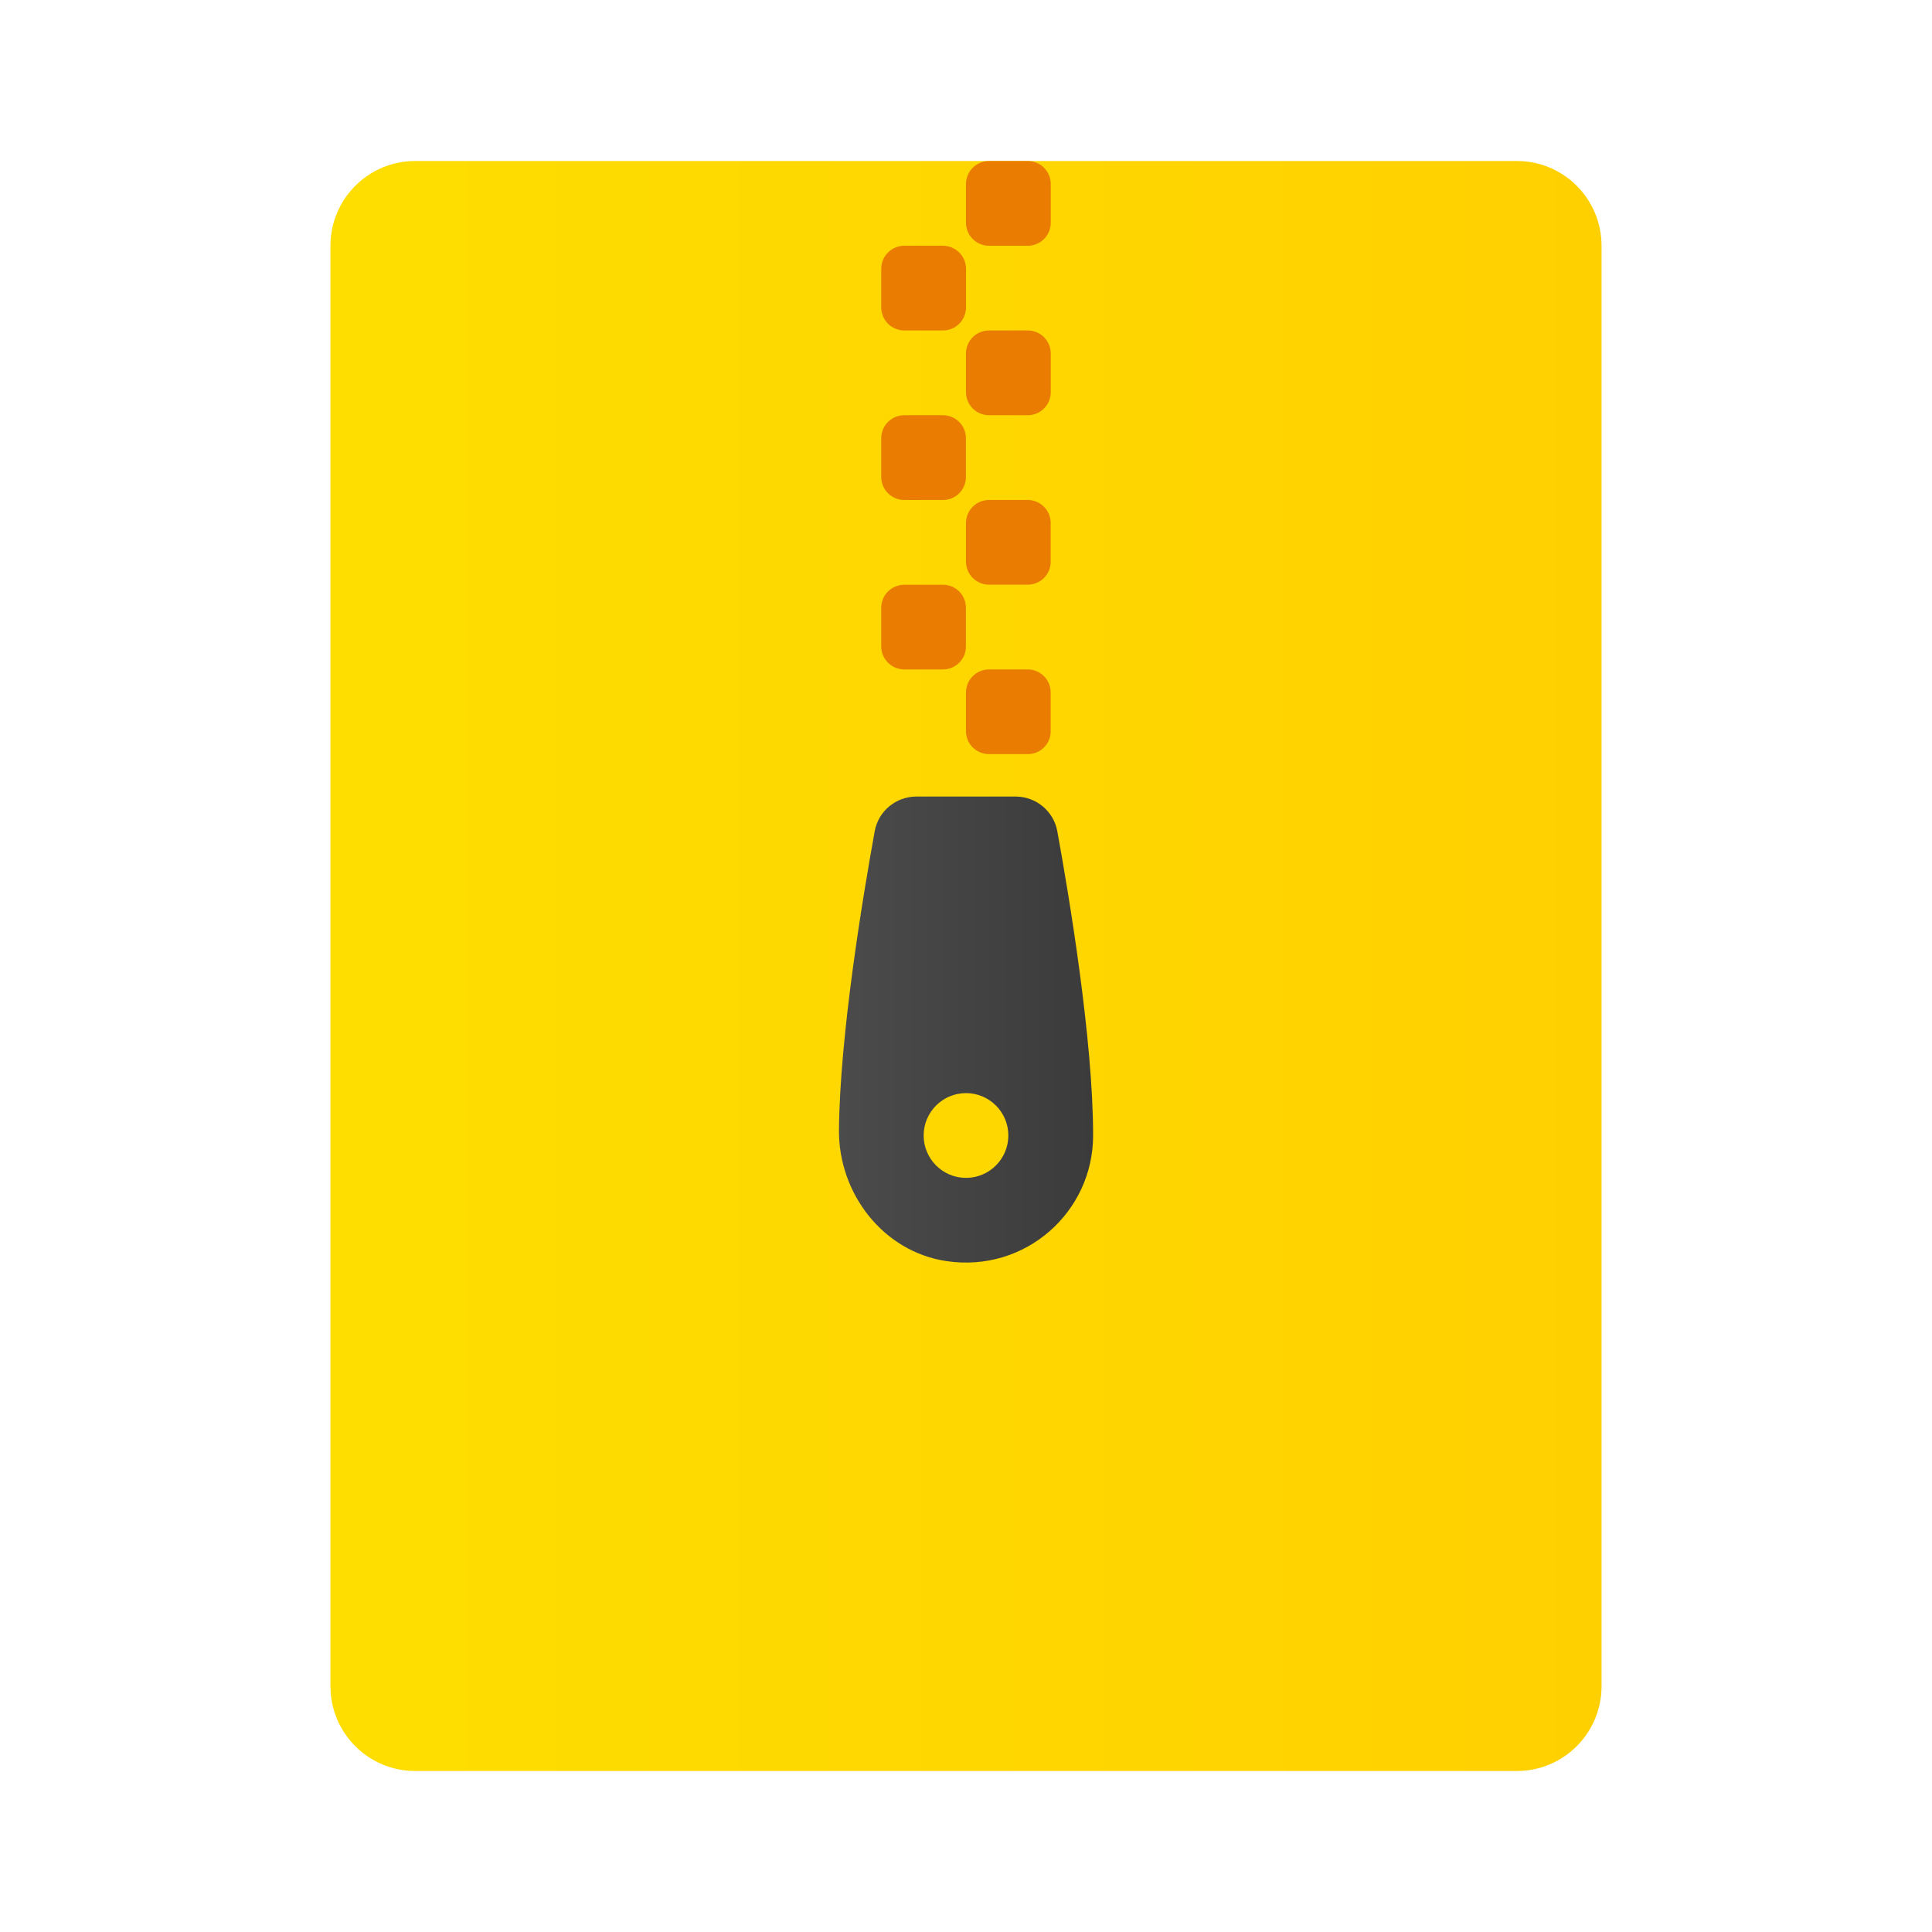 <svg width="24" height="24" viewBox="0 0 24 24" fill="none" xmlns="http://www.w3.org/2000/svg">
<path d="M19.895 20.947C19.895 21.529 19.424 22 18.842 22H5.158C4.576 22 4.105 21.529 4.105 20.947V3.053C4.105 2.471 4.576 2 5.158 2H18.842C19.424 2 19.895 2.471 19.895 3.053V20.947Z" fill="url(#paint0_linear_40_322)"/>
<path d="M13.134 10.325C13.088 10.076 12.87 9.895 12.616 9.895H11.384C11.13 9.895 10.912 10.075 10.866 10.325C10.722 11.12 10.433 12.847 10.422 14.034C10.414 14.827 10.973 15.55 11.757 15.666C12.737 15.812 13.579 15.057 13.579 14.105C13.579 12.918 13.282 11.137 13.134 10.325ZM12 14.632C11.71 14.632 11.474 14.396 11.474 14.105C11.474 13.815 11.71 13.579 12 13.579C12.29 13.579 12.526 13.815 12.526 14.105C12.526 14.396 12.29 14.632 12 14.632Z" fill="url(#paint1_linear_40_322)"/>
<path d="M11.714 8.316H11.234C11.075 8.316 10.947 8.188 10.947 8.03V7.549C10.947 7.392 11.075 7.264 11.233 7.264H11.714C11.872 7.264 11.999 7.392 11.999 7.549V8.03C12 8.188 11.872 8.316 11.714 8.316Z" fill="#E97C01"/>
<path d="M12.767 9.368H12.286C12.128 9.368 12 9.241 12 9.083V8.602C12 8.444 12.128 8.316 12.286 8.316H12.766C12.924 8.316 13.052 8.444 13.052 8.602V9.083C13.053 9.241 12.925 9.368 12.767 9.368Z" fill="#E97C01"/>
<path d="M11.714 6.211H11.234C11.075 6.211 10.947 6.083 10.947 5.925V5.444C10.947 5.286 11.075 5.158 11.233 5.158H11.714C11.872 5.158 11.999 5.286 11.999 5.444V5.925C12 6.083 11.872 6.211 11.714 6.211Z" fill="#E97C01"/>
<path d="M12.767 7.263H12.286C12.128 7.263 12 7.135 12 6.977V6.497C12 6.339 12.128 6.211 12.286 6.211H12.766C12.924 6.211 13.052 6.339 13.052 6.497V6.977C13.053 7.135 12.925 7.263 12.767 7.263Z" fill="#E97C01"/>
<path d="M11.714 4.105H11.234C11.075 4.105 10.947 3.977 10.947 3.819V3.338C10.947 3.181 11.075 3.053 11.233 3.053H11.714C11.872 3.053 12 3.181 12 3.338V3.819C12 3.977 11.872 4.105 11.714 4.105Z" fill="#E97C01"/>
<path d="M12.767 5.158H12.286C12.128 5.158 12 5.03 12 4.872V4.391C12 4.233 12.128 4.105 12.286 4.105H12.766C12.925 4.105 13.053 4.233 13.053 4.391V4.872C13.053 5.03 12.925 5.158 12.767 5.158Z" fill="#E97C01"/>
<path d="M12.767 3.053H12.286C12.128 3.053 12 2.925 12 2.767V2.286C12 2.128 12.128 2 12.286 2H12.766C12.925 2 13.053 2.128 13.053 2.286V2.766C13.053 2.925 12.925 3.053 12.767 3.053Z" fill="#E97C01"/>
<defs>
<linearGradient id="paint0_linear_40_322" x1="4.105" y1="12" x2="19.895" y2="12" gradientUnits="userSpaceOnUse">
<stop stop-color="#FEDE00"/>
<stop offset="1" stop-color="#FFD000"/>
</linearGradient>
<linearGradient id="paint1_linear_40_322" x1="10.422" y1="12.79" x2="13.579" y2="12.79" gradientUnits="userSpaceOnUse">
<stop stop-color="#4B4B4B"/>
<stop offset="1" stop-color="#3B3B3B"/>
</linearGradient>
</defs>
</svg>
